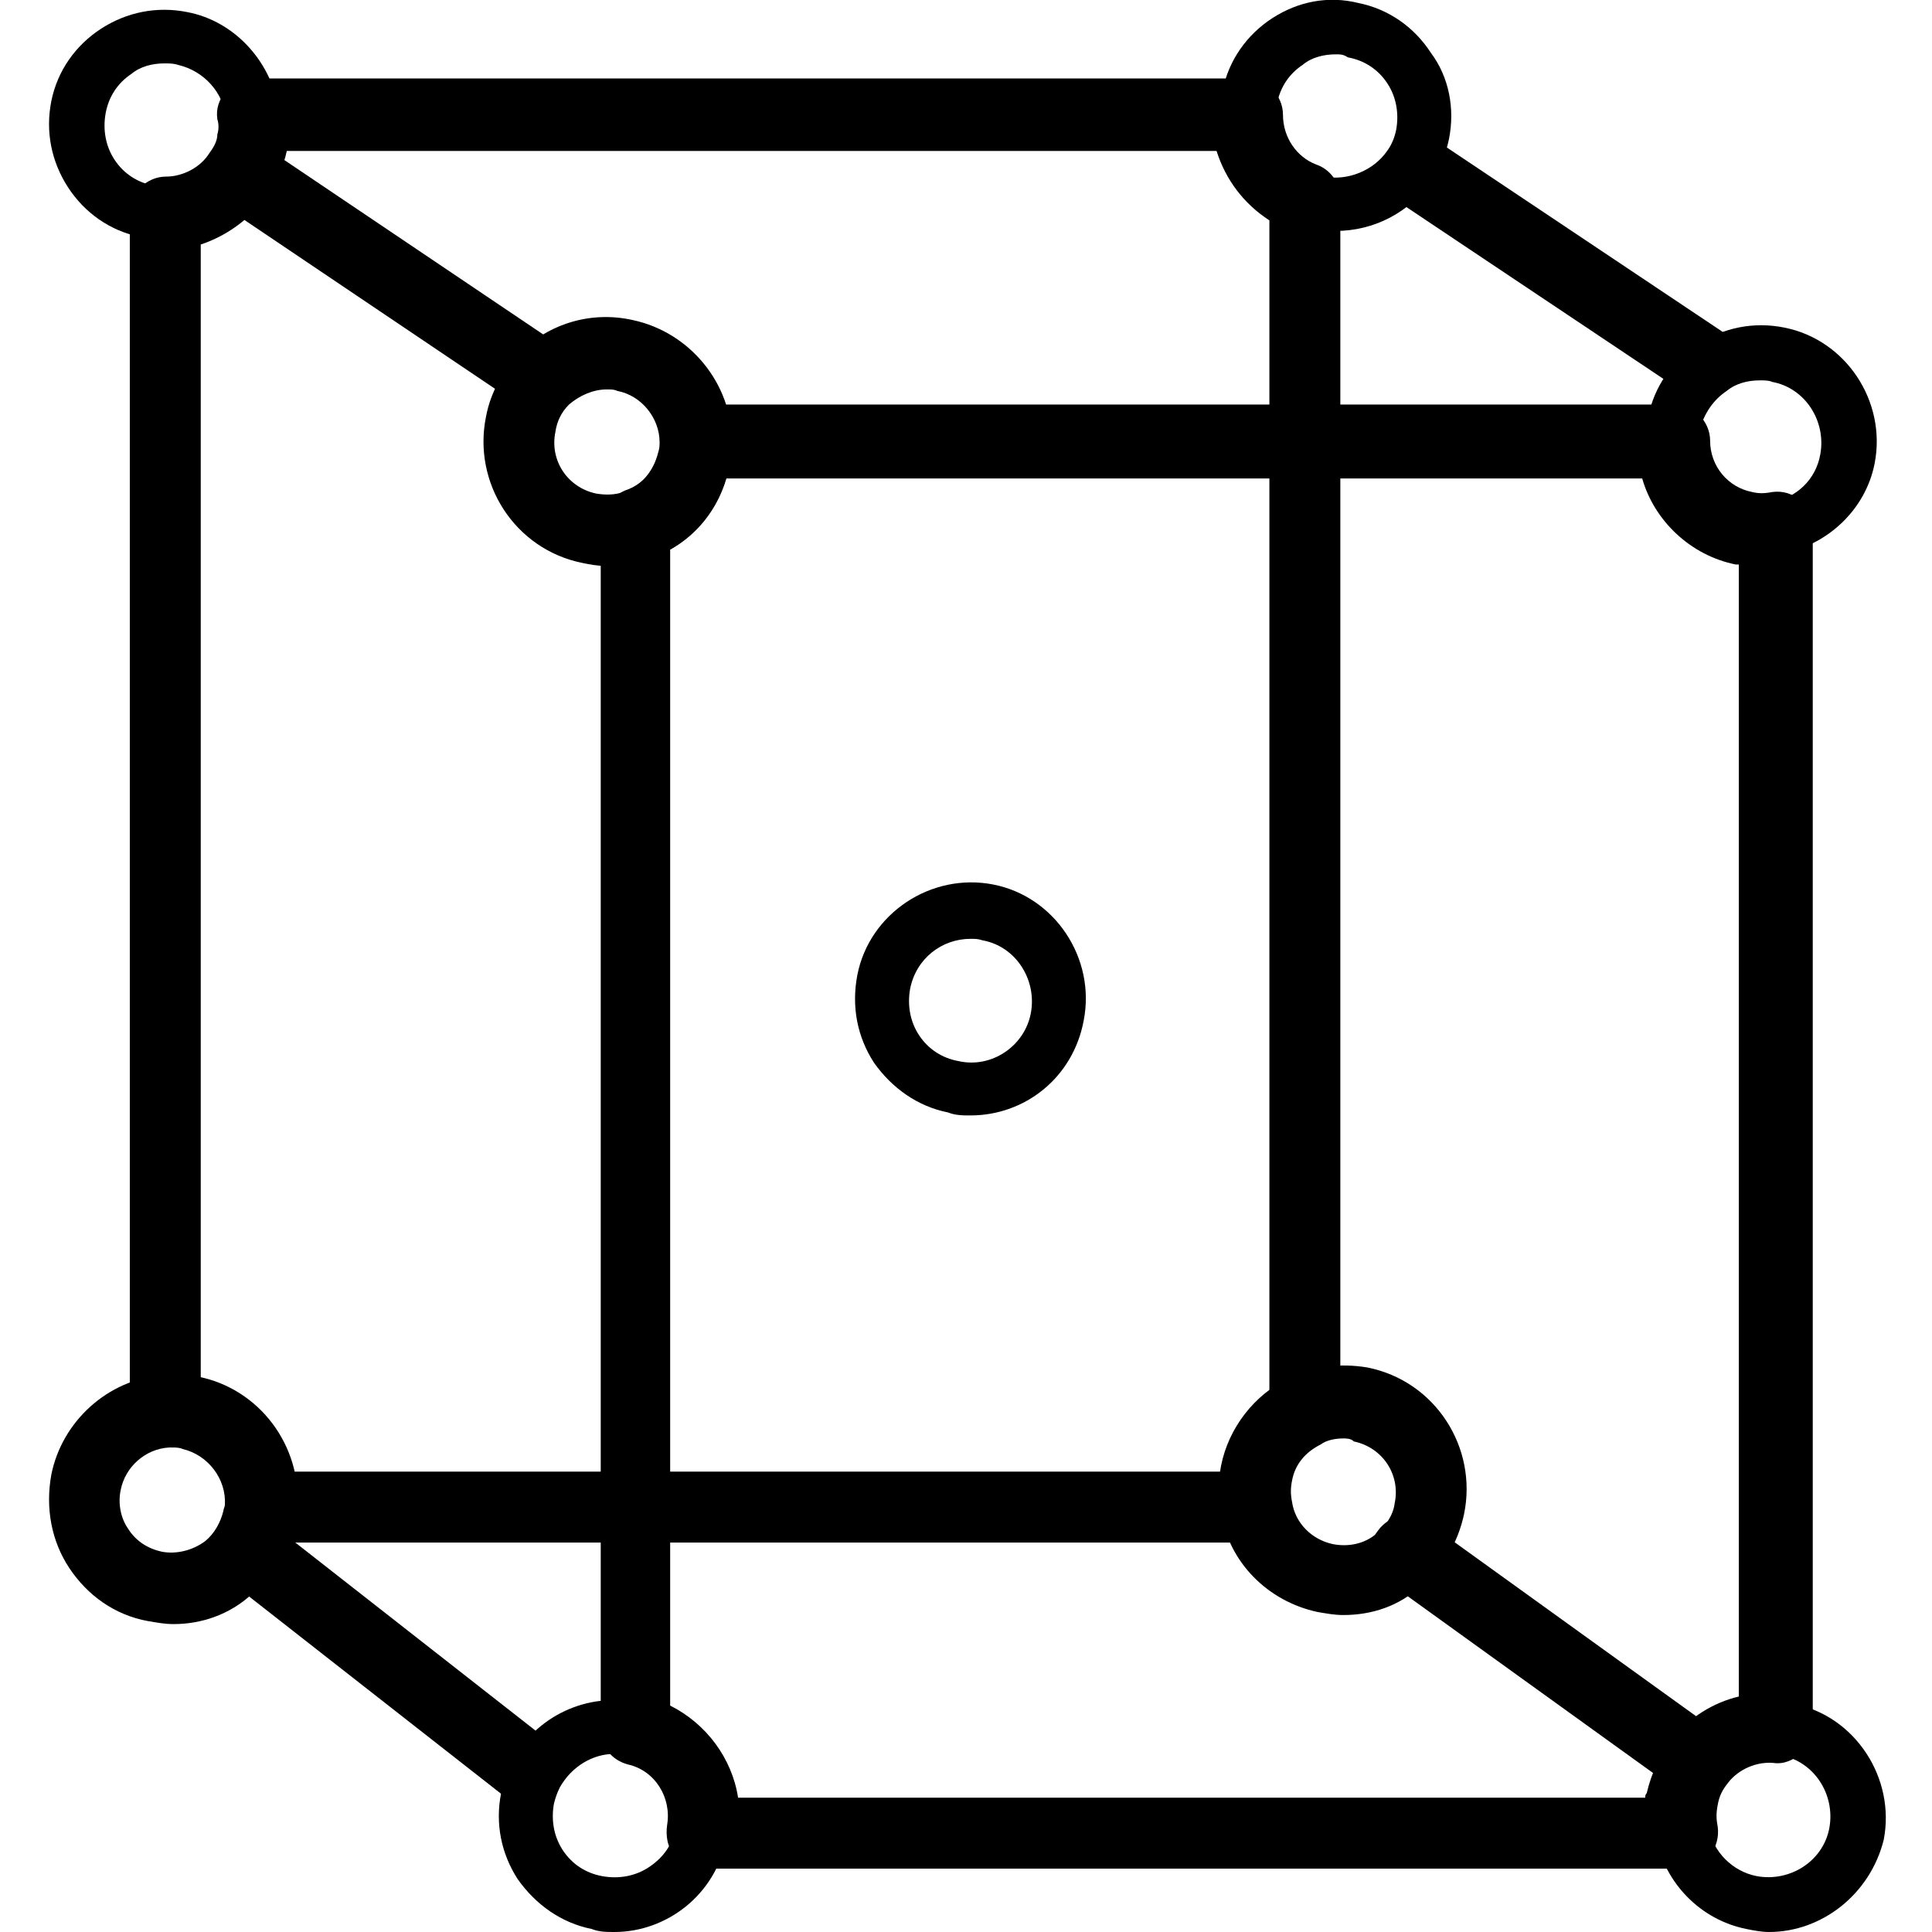 <?xml version="1.0" encoding="utf-8"?>
<!-- Generator: Adobe Illustrator 28.0.0, SVG Export Plug-In . SVG Version: 6.00 Build 0)  -->
<svg version="1.1" id="Layer_1" xmlns="http://www.w3.org/2000/svg" xmlns:xlink="http://www.w3.org/1999/xlink" x="0px" y="0px"
	 viewBox="0 0 128 128" style="enable-background:new 0 0 128 128;" xml:space="preserve">
<g>
	<path d="M64.3,73.9c-0.5,0-1,0-1.5-0.2c-2-0.4-3.7-1.6-4.9-3.3c-1.1-1.7-1.5-3.7-1.1-5.8c0.8-4.1,4.9-6.8,9-6c4.1,0.8,6.8,4.9,6,9
		v0C71.1,71.4,67.9,73.9,64.3,73.9z M64.3,62.2c-1.9,0-3.6,1.3-4,3.3c-0.2,1.1,0,2.2,0.6,3.1c0.6,0.9,1.5,1.5,2.6,1.7
		c2.2,0.5,4.4-1,4.8-3.2c0.4-2.2-1-4.4-3.2-4.8C64.8,62.2,64.6,62.2,64.3,62.2z"/>
	<path d="M116.7,36.9c-0.5,0-1-0.1-1.6-0.2c-3.5-0.7-6.1-3.9-6.1-7.5c0-0.5,0.1-1,0.2-1.6c0.4-2,1.6-3.7,3.3-4.8
		c1.7-1.1,3.7-1.5,5.7-1.1c4.1,0.8,6.8,4.9,6,9l0,0c-0.6,3.1-3.2,5.5-6.3,6C117.4,36.9,117.1,36.9,116.7,36.9z M116.6,25.2
		c-0.8,0-1.6,0.2-2.2,0.7c-0.9,0.6-1.5,1.5-1.8,2.6c-0.1,0.3-0.1,0.5-0.1,0.8c0,1.9,1.4,3.6,3.3,4c0.5,0.1,1,0.1,1.5,0
		c1.7-0.3,3-1.5,3.3-3.2l0,0c0.4-2.2-1-4.4-3.2-4.8C117.2,25.2,116.9,25.2,116.6,25.2z"/>
	<path d="M10.9,15.9c-0.5,0-1-0.1-1.6-0.2c-2-0.4-3.7-1.6-4.8-3.3c-1.1-1.7-1.5-3.7-1.1-5.7S5,3,6.7,1.9c1.7-1.1,3.7-1.5,5.7-1.1
		c3.2,0.6,5.7,3.4,6.1,6.7c0.1,0.8,0,1.6-0.1,2.3c-0.2,1-0.6,2-1.2,2.8C15.9,14.6,13.5,15.9,10.9,15.9z M10.9,4.2
		c-0.8,0-1.6,0.2-2.2,0.7C7.8,5.5,7.2,6.4,7,7.5c-0.2,1.1,0,2.2,0.6,3.1c0.6,0.9,1.5,1.5,2.6,1.7c0.3,0.1,0.6,0.1,0.8,0.1
		c1.3,0,2.6-0.7,3.4-1.8c0.3-0.4,0.5-0.9,0.6-1.4l0,0C15,8.7,15.1,8.3,15,7.9c-0.2-1.8-1.5-3.2-3.2-3.6C11.5,4.2,11.2,4.2,10.9,4.2z
		"/>
	<path d="M88.5,15.3c-0.5,0-1-0.1-1.6-0.2c-0.4-0.1-0.8-0.2-1.2-0.3c-2.9-1.1-4.9-4-4.9-7.2c0-0.5,0.1-1,0.2-1.6
		c0.4-2,1.6-3.7,3.3-4.8C86,0.1,88-0.3,90,0.2c2,0.4,3.7,1.6,4.8,3.3C96,5.1,96.4,7.2,96,9.2c-0.2,1-0.6,1.9-1.1,2.7
		C93.4,14.1,91,15.3,88.5,15.3z M88.5,3.6c-0.8,0-1.6,0.2-2.2,0.7c-0.9,0.6-1.5,1.5-1.7,2.6c-0.1,0.3-0.1,0.6-0.1,0.8
		c0,1.7,1.1,3.2,2.6,3.8c0.2,0.1,0.4,0.1,0.6,0.2c1.6,0.3,3.3-0.4,4.2-1.7c0.3-0.4,0.5-0.9,0.6-1.4l0,0c0.2-1.1,0-2.2-0.6-3.1
		c-0.6-0.9-1.5-1.5-2.6-1.7C89,3.6,88.8,3.6,88.5,3.6z"/>
	<path d="M117.2,128c-0.5,0-1-0.1-1.5-0.2c-3-0.6-5.4-3-6-6.1c-0.2-1-0.2-2,0-2.9c0.3-1.3,0.8-2.4,1.6-3.3c1.5-1.9,3.9-3,6.5-2.8
		c0.4,0,0.7,0.1,1.1,0.2c4,0.8,6.7,4.9,5.9,9l0,0C123.9,125.5,120.7,128,117.2,128z M117.2,116.3c-1.2,0-2.4,0.6-3.2,1.5
		c-0.4,0.5-0.7,1.1-0.8,1.7c-0.1,0.5-0.1,1.1,0,1.6c0.3,1.6,1.6,2.9,3.2,3.2c2.2,0.4,4.4-1,4.8-3.2c0.4-2.2-1-4.4-3.2-4.8
		c-0.2-0.1-0.4-0.1-0.6-0.1C117.3,116.3,117.2,116.3,117.2,116.3z"/>
	<path d="M40.7,128c-0.5,0-1,0-1.5-0.2c-2-0.4-3.7-1.6-4.9-3.3c-1.1-1.7-1.5-3.7-1.1-5.7c0.1-0.7,0.4-1.4,0.7-2.1
		c1.6-3,5-4.6,8.3-3.9l0.4,0.1c3.8,0.9,6.3,4.7,5.6,8.6l-0.1,0.4C47.4,125.5,44.2,128,40.7,128z M40.7,116.2c-1.4,0-2.8,0.8-3.6,2.2
		c-0.2,0.4-0.3,0.7-0.4,1.1c-0.2,1.1,0,2.2,0.6,3.1c0.6,0.9,1.5,1.5,2.6,1.7c1.1,0.2,2.2,0,3.1-0.6c0.9-0.6,1.5-1.4,1.7-2.4l0.1-0.3
		c0.4-2.1-1-4.1-3.1-4.6l-0.3-0.1C41.1,116.3,40.9,116.2,40.7,116.2z"/>
	<path d="M89,107c-0.6,0-1.1-0.1-1.7-0.2c-3.3-0.7-5.9-3.3-6.4-6.6c-0.2-1-0.2-2.1,0-3.1c0.5-2.5,2.2-4.7,4.5-5.8
		c1.6-0.8,3.4-1,5.2-0.7c4.5,0.9,7.3,5.3,6.4,9.7l0,0c0,0,0,0,0,0l0,0c-0.4,1.9-1.4,3.6-2.9,4.8C92.7,106.4,90.9,107,89,107z
		 M89,95.3c-0.5,0-1.1,0.1-1.5,0.4c-1,0.5-1.7,1.3-1.9,2.4c-0.1,0.5-0.1,0.9,0,1.4c0.2,1.4,1.3,2.5,2.7,2.8c1,0.2,2.1,0,2.9-0.7
		c0.6-0.5,1.1-1.2,1.2-2c0,0,0,0,0,0c0.4-1.9-0.8-3.7-2.7-4.1C89.5,95.3,89.2,95.3,89,95.3z"/>
	<g>
		<path d="M111.4,123.8H46.5c-0.7,0-1.4-0.3-1.8-0.9c-0.5-0.5-0.6-1.3-0.5-2c0.3-1.8-0.8-3.6-2.6-4c-1.1-0.3-1.8-1.2-1.8-2.3V34.8
			c0-1,0.7-1.9,1.6-2.3c1.2-0.4,2.1-1.4,2.3-2.6c0.1-0.3,0.1-0.5,0.1-0.7c0-1.3,1.1-2.4,2.4-2.4h64.7c1.3,0,2.4,1.1,2.4,2.4
			c0,1.7,1.2,3.1,2.8,3.4c0.4,0.1,0.8,0.1,1.3,0c0.7-0.1,1.4,0.1,1.9,0.6c0.5,0.5,0.8,1.1,0.8,1.8v79.5c0,0.7-0.3,1.3-0.8,1.7
			c-0.5,0.4-1.1,0.7-1.8,0.6c-1.1-0.1-2.3,0.4-3,1.3c-0.4,0.5-0.6,0.9-0.7,1.5c-0.1,0.5-0.1,0.9,0,1.4c0.1,0.7-0.1,1.4-0.5,1.9
			C112.8,123.5,112.1,123.8,111.4,123.8z M48.9,119.1H109c0-0.1,0-0.2,0.1-0.3c0.3-1.3,0.9-2.6,1.7-3.6c1.1-1.4,2.7-2.4,4.4-2.8v-75
			c-0.1,0-0.1,0-0.2,0c-3-0.6-5.4-2.9-6.2-5.7H48.1c-0.6,2-1.9,3.7-3.7,4.7V113C46.8,114.2,48.5,116.5,48.9,119.1z"/>
	</g>
	<g>
		<path d="M83.2,102.2H17.3c-0.7,0-1.3-0.3-1.7-0.8c-0.4-0.5-0.7-1.1-0.6-1.8c0.1-1.8-1.1-3.3-2.8-3.7c-0.3-0.1-0.7-0.1-1-0.1
			c-0.7,0.1-1.3-0.2-1.8-0.6s-0.8-1.1-0.8-1.7V14.1c0-1.3,1.1-2.4,2.4-2.4c1.1,0,2.3-0.6,2.9-1.6c0.3-0.4,0.5-0.8,0.5-1.2
			c0,0,0,0,0,0c0.1-0.3,0.1-0.7,0-1c-0.1-0.7,0.1-1.3,0.6-1.9c0.5-0.5,1.1-0.8,1.8-0.8h65.8c1.3,0,2.4,1.1,2.4,2.4
			c0,1.5,0.9,2.8,2.2,3.3c0.9,0.3,1.6,1.2,1.6,2.2v80.3c0,0.9-0.5,1.8-1.4,2.2c-1,0.5-1.6,1.3-1.9,2.4c-0.1,0.5-0.1,0.9,0,1.4
			c0.1,0.7-0.1,1.4-0.5,2C84.6,101.9,83.9,102.2,83.2,102.2z M19.5,97.5h61.4c0-0.1,0-0.2,0.1-0.3c0.4-2,1.5-3.8,3.1-5V14.6
			c-1.7-1.1-2.9-2.7-3.5-4.6H19c-0.2,1-0.7,2-1.3,2.9c-1,1.5-2.6,2.7-4.4,3.3v75.2C16.4,92.1,18.7,94.5,19.5,97.5z"/>
	</g>
	<path d="M11.5,107.6c-0.6,0-1.1-0.1-1.7-0.2c-2.2-0.4-4-1.7-5.2-3.5c-1.2-1.8-1.6-4-1.2-6.2c0.7-3.5,3.7-6.3,7.4-6.6
		c0.8-0.1,1.5,0,2.3,0.1c4.1,0.8,6.9,4.6,6.6,8.7c0,0,0,0,0,0c0,0.3-0.1,0.6-0.1,0.9c-0.4,1.9-1.4,3.6-2.9,4.8
		C15.2,107,13.3,107.6,11.5,107.6z M11.4,95.9c-0.1,0-0.2,0-0.2,0C9.6,96,8.3,97.2,8,98.7c-0.2,0.9,0,1.9,0.5,2.6
		c0.5,0.8,1.3,1.3,2.2,1.5c1,0.2,2.1-0.1,2.9-0.7c0.6-0.5,1-1.2,1.2-2c0-0.1,0.1-0.3,0.1-0.4c0.1-1.7-1.1-3.3-2.8-3.7
		C11.9,95.9,11.6,95.9,11.4,95.9z M17.3,99.9L17.3,99.9L17.3,99.9z"/>
	<path d="M40.2,37.5c-0.6,0-1.1-0.1-1.6-0.2c-4.5-0.9-7.3-5.3-6.4-9.7c0.3-1.6,1.1-3,2.2-4.2c2-2,4.8-2.8,7.5-2.2
		c3.8,0.8,6.6,4.2,6.6,8.1c0,0.6-0.1,1.2-0.2,1.7c-0.6,2.9-2.6,5.2-5.5,6.1C42,37.3,41.1,37.5,40.2,37.5z M40.2,25.8
		c-0.9,0-1.8,0.4-2.5,1c-0.5,0.5-0.8,1.1-0.9,1.8c-0.4,1.9,0.8,3.7,2.7,4.1c0.6,0.1,1.2,0.1,1.8-0.1c1.2-0.4,2-1.4,2.3-2.6
		c0.1-0.3,0.1-0.5,0.1-0.7c0-1.6-1.2-3.1-2.8-3.4C40.7,25.8,40.5,25.8,40.2,25.8z"/>
	<path d="M34.9,26.7c-0.5,0-0.9-0.1-1.3-0.4l-19-12.8c-1.1-0.7-1.4-2.2-0.7-3.3c0.7-1.1,2.2-1.4,3.3-0.7l19,12.8
		c1.1,0.7,1.4,2.2,0.7,3.3C36.4,26.3,35.6,26.7,34.9,26.7z"/>
	<path d="M112.7,26.3c-0.5,0-0.9-0.1-1.3-0.4L93,13.6c-1.1-0.7-1.4-2.2-0.7-3.3c0.7-1.1,2.2-1.4,3.3-0.7L114,21.9
		c1.1,0.7,1.4,2.2,0.7,3.3C114.2,25.9,113.5,26.3,112.7,26.3z"/>
	<path d="M34.9,119.5c-0.5,0-1-0.2-1.5-0.5l-17.5-13.7c-1-0.8-1.2-2.3-0.4-3.3c0.8-1,2.3-1.2,3.3-0.4l17.5,13.7
		c1,0.8,1.2,2.3,0.4,3.3C36.3,119.2,35.6,119.5,34.9,119.5z"/>
	<path d="M111.8,118.5c-0.5,0-1-0.1-1.4-0.4l-18.6-13.4c-1.1-0.8-1.3-2.3-0.5-3.3c0.8-1.1,2.3-1.3,3.3-0.5l18.6,13.4
		c1.1,0.8,1.3,2.3,0.5,3.3C113.3,118.2,112.6,118.5,111.8,118.5z"/>
</g>
</svg>
